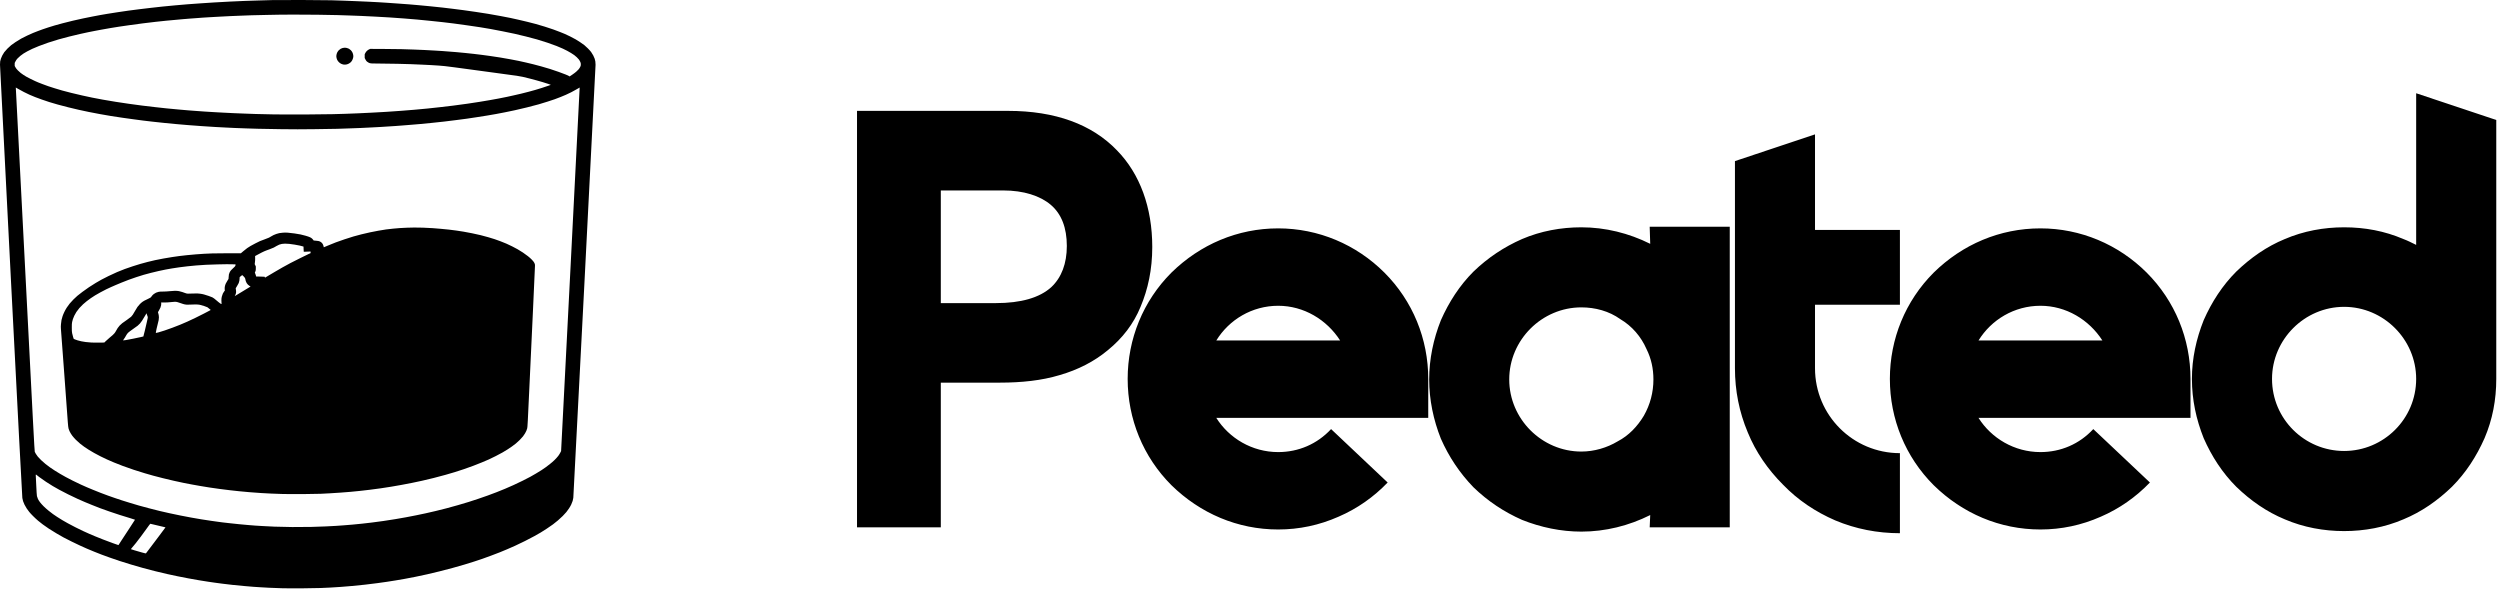 <svg viewBox="0 0 563 133" fill="currentColor" xmlns="http://www.w3.org/2000/svg">
  <path
    d="M544.12 21V55.15C543.16 54.67 542.2 54.19 541.24 53.83C537.03 52.03 532.58 51.19 527.89 51.19C523.32 51.19 518.76 52.03 514.55 53.83C510.46 55.51 506.85 58.04 503.61 61.16C500.48 64.29 498.07 68.02 496.27 72.11C494.59 76.32 493.62 80.76 493.62 85.33C493.62 90.02 494.59 94.47 496.27 98.68C498.07 102.77 500.48 106.49 503.61 109.62C506.85 112.75 510.46 115.27 514.55 116.96C518.76 118.76 523.32 119.6 527.89 119.6C532.46 119.6 537.03 118.76 541.24 116.96C545.33 115.27 548.94 112.75 552.18 109.62C555.31 106.49 557.71 102.77 559.52 98.68C561.32 94.47 562.16 90.02 562.16 85.33V27.02L544.12 21ZM193 24.97V118.76H211.87V86.17H225.22C230.03 86.17 234.6 85.69 238.57 84.49C242.78 83.29 246.5 81.36 249.51 78.84C252.76 76.19 255.28 72.95 256.85 69.1C258.53 65.13 259.49 60.68 259.49 55.63C259.49 46.73 256.72 39.16 251.55 33.87C245.9 27.98 237.61 24.97 227.03 24.97H193ZM408.74 30.26L390.71 36.28V82.93C390.71 87.98 391.67 92.79 393.59 97.36C395.4 101.81 398.16 105.77 401.53 109.14C404.89 112.63 408.86 115.27 413.31 117.2C417.88 119.12 422.81 120.08 427.86 120.08V102.05C417.28 102.05 408.74 93.51 408.74 82.93V68.62H427.86V51.78H408.74V30.26ZM211.87 42.89H225.94C230.51 42.89 234.24 44.09 236.64 46.13C239.05 48.18 240.25 51.3 240.25 55.39C240.25 59.36 239.05 62.49 236.77 64.65C234.12 67.06 229.91 68.26 224.26 68.26H211.87V42.89ZM371.51 51.06L371.63 54.91C366.82 52.51 361.53 51.19 356.12 51.19C351.55 51.19 346.98 52.03 342.77 53.83C338.68 55.63 335.07 58.04 331.83 61.16C328.7 64.29 326.3 68.02 324.49 72.11C322.81 76.32 321.85 80.88 321.85 85.45C321.85 90.02 322.81 94.59 324.49 98.8C326.3 102.89 328.7 106.5 331.83 109.74C335.07 112.87 338.68 115.27 342.77 117.08C346.98 118.76 351.55 119.72 356.12 119.72C361.53 119.72 366.82 118.4 371.63 115.99L371.51 118.76H389.54V51.06H371.51ZM287.85 51.43C278.72 51.43 270.3 55.03 263.8 61.4C257.43 67.78 253.95 76.32 253.95 85.33C253.95 94.35 257.43 102.89 263.8 109.26C270.3 115.63 278.72 119.24 287.85 119.24C292.54 119.24 297.11 118.28 301.44 116.36C305.65 114.55 309.38 111.91 312.5 108.66L299.76 96.63C296.63 100 292.42 101.81 287.85 101.81C281.96 101.81 276.79 98.68 273.91 94.11H321.64V85.33C321.64 76.32 318.15 67.78 311.78 61.4C305.41 55.03 296.87 51.43 287.85 51.43ZM459.51 51.43C450.37 51.43 441.95 55.03 435.46 61.4C429.09 67.78 425.6 76.32 425.6 85.33C425.6 94.35 429.09 102.89 435.46 109.26C441.95 115.63 450.37 119.24 459.51 119.24C464.2 119.24 468.77 118.28 473.1 116.36C477.3 114.55 481.03 111.91 484.16 108.66L471.41 96.63C468.29 100 464.08 101.81 459.51 101.81C453.62 101.81 448.45 98.68 445.56 94.11H493.3V85.33C493.3 76.32 489.81 67.78 483.44 61.4C477.06 55.03 468.53 51.43 459.51 51.43ZM287.85 68.86C293.62 68.86 298.79 71.99 301.8 76.68H273.91C276.79 71.99 281.96 68.86 287.85 68.86ZM459.51 68.86C465.28 68.86 470.45 71.99 473.46 76.68H445.56C448.45 71.99 453.62 68.86 459.51 68.86ZM527.89 69.1C536.79 69.1 544.12 76.44 544.12 85.33C544.12 94.35 536.79 101.56 527.89 101.56C518.99 101.56 511.66 94.35 511.66 85.33C511.66 76.44 518.99 69.1 527.89 69.1ZM356.12 69.22C359.24 69.22 362.37 70.06 364.89 71.87C367.54 73.43 369.58 75.83 370.79 78.6C371.87 80.76 372.35 83.05 372.35 85.45C372.35 88.34 371.63 91.1 370.19 93.63C368.74 96.03 366.82 98.08 364.29 99.4C361.89 100.84 359 101.69 356.12 101.69C347.22 101.69 339.88 94.35 339.88 85.45C339.88 76.56 347.22 69.22 356.12 69.22Z" />
  <path
    d="M68.02 0C65.19 0 62.15 -1.09859e-05 61.28 0.02C60.41 0.04 59 0.08 58.16 0.11C57.31 0.13 55.9 0.18 55.03 0.21C54.16 0.25 52.66 0.31 51.71 0.36C50.76 0.41 49.2 0.49 48.25 0.55C47.3 0.6 45.87 0.7 45.06 0.76C44.26 0.81 43.01 0.91 42.29 0.96C41.57 1.02 40.26 1.13 39.39 1.21C38.52 1.29 37.25 1.41 36.58 1.48C35.9 1.55 34.76 1.68 34.05 1.76C33.34 1.84 32.16 1.98 31.44 2.07C30.71 2.16 29.56 2.31 28.89 2.4C28.22 2.49 27.12 2.65 26.44 2.76C25.77 2.86 24.76 3.02 24.21 3.11C23.66 3.2 22.95 3.33 22.63 3.38C22.31 3.44 21.55 3.58 20.94 3.7C20.33 3.81 19.34 4.01 18.75 4.14C18.15 4.26 17.1 4.5 16.42 4.66C15.73 4.82 14.69 5.08 14.1 5.24C13.51 5.4 12.71 5.62 12.32 5.73C11.93 5.85 11.29 6.05 10.89 6.17C10.49 6.3 9.92 6.49 9.64 6.59C9.35 6.69 8.87 6.86 8.57 6.98C8.28 7.09 7.77 7.29 7.45 7.42C7.13 7.56 6.54 7.82 6.13 8.01C5.73 8.19 5.12 8.5 4.78 8.69C4.44 8.88 3.86 9.23 3.51 9.47C3.15 9.71 2.7 10.03 2.51 10.18C2.31 10.34 1.94 10.68 1.67 10.95C1.41 11.22 1.09 11.58 0.95 11.77C0.82 11.95 0.62 12.28 0.51 12.5C0.4 12.71 0.26 13.04 0.2 13.22C0.14 13.4 0.07 13.68 0.04 13.83C0.02 13.98 0 14.3 0 14.56C0 14.81 1.12 36.78 2.48 63.39C4.03 93.6 4.99 111.91 5.03 112.15C5.06 112.37 5.14 112.7 5.2 112.88C5.26 113.07 5.4 113.41 5.51 113.63C5.62 113.86 5.84 114.25 6 114.49C6.16 114.73 6.42 115.09 6.58 115.28C6.73 115.48 7.13 115.9 7.45 116.22C7.77 116.55 8.28 117.01 8.57 117.26C8.87 117.51 9.34 117.88 9.62 118.09C9.89 118.29 10.52 118.73 11.01 119.06C11.51 119.38 12.3 119.88 12.77 120.15C13.24 120.43 13.94 120.82 14.33 121.04C14.72 121.25 15.54 121.67 16.16 121.97C16.78 122.28 17.63 122.68 18.04 122.87C18.45 123.06 19.14 123.36 19.56 123.55C19.99 123.73 20.72 124.04 21.19 124.23C21.66 124.42 22.41 124.71 22.86 124.89C23.31 125.06 24.12 125.36 24.67 125.55C25.22 125.75 26.24 126.1 26.94 126.33C27.64 126.56 28.81 126.93 29.54 127.14C30.27 127.36 31.45 127.7 32.17 127.9C32.88 128.09 34.14 128.42 34.95 128.63C35.76 128.83 36.97 129.12 37.64 129.27C38.3 129.42 39.35 129.64 39.97 129.77C40.58 129.9 41.64 130.11 42.32 130.23C43 130.36 44.11 130.56 44.79 130.67C45.47 130.78 46.4 130.93 46.86 131C47.32 131.07 47.97 131.16 48.3 131.21C48.63 131.26 49.4 131.36 50.02 131.44C50.64 131.52 51.67 131.64 52.3 131.71C52.93 131.78 54.07 131.89 54.84 131.96C55.61 132.03 56.62 132.11 57.09 132.15C57.56 132.18 58.26 132.23 58.63 132.25C59.01 132.28 59.89 132.32 60.57 132.36C61.26 132.39 62.57 132.44 63.49 132.47C64.55 132.5 66.27 132.51 68.18 132.49C69.85 132.48 71.65 132.45 72.19 132.42C72.73 132.4 73.71 132.35 74.38 132.32C75.04 132.28 76.11 132.21 76.75 132.17C77.4 132.12 78.54 132.03 79.3 131.96C80.05 131.89 81.35 131.76 82.17 131.67C83 131.58 84.24 131.43 84.93 131.33C85.62 131.24 86.61 131.1 87.14 131.02C87.66 130.94 88.55 130.8 89.1 130.71C89.65 130.62 90.57 130.46 91.14 130.36C91.71 130.25 92.79 130.05 93.54 129.9C94.28 129.75 95.48 129.49 96.21 129.33C96.93 129.17 98.2 128.87 99.02 128.66C99.85 128.46 101.14 128.12 101.89 127.91C102.65 127.71 103.85 127.36 104.56 127.15C105.28 126.93 106.27 126.62 106.78 126.46C107.28 126.3 108.11 126.02 108.61 125.85C109.12 125.67 110.01 125.35 110.59 125.13C111.18 124.92 112.07 124.57 112.58 124.37C113.08 124.17 113.83 123.86 114.24 123.68C114.66 123.51 115.43 123.16 115.97 122.92C116.51 122.68 117.53 122.19 118.22 121.84C118.92 121.49 119.87 121 120.33 120.74C120.79 120.49 121.44 120.12 121.77 119.92C122.1 119.72 122.73 119.32 123.17 119.03C123.61 118.74 124.22 118.31 124.53 118.09C124.83 117.86 125.33 117.47 125.62 117.22C125.92 116.97 126.41 116.52 126.71 116.22C127.01 115.92 127.38 115.52 127.54 115.32C127.69 115.13 127.96 114.76 128.13 114.51C128.3 114.26 128.53 113.86 128.64 113.62C128.76 113.37 128.9 113.01 128.96 112.81C129.02 112.61 129.08 112.29 129.11 112.1C129.13 111.91 130.27 90 131.63 63.41C133 36.81 134.12 14.84 134.12 14.58C134.12 14.31 134.1 13.98 134.07 13.83C134.04 13.68 133.97 13.41 133.92 13.22C133.86 13.04 133.72 12.71 133.6 12.49C133.49 12.27 133.27 11.92 133.12 11.71C132.97 11.51 132.64 11.15 132.4 10.91C132.16 10.66 131.8 10.34 131.61 10.18C131.41 10.03 131.01 9.74 130.71 9.54C130.41 9.33 129.94 9.03 129.65 8.87C129.36 8.7 128.79 8.4 128.38 8.2C127.97 8 127.43 7.75 127.19 7.64C126.95 7.54 126.47 7.34 126.13 7.21C125.78 7.07 125.1 6.81 124.62 6.64C124.13 6.46 123.25 6.17 122.65 5.99C122.05 5.8 121.15 5.54 120.65 5.4C120.15 5.27 119.29 5.04 118.74 4.91C118.19 4.77 117.32 4.56 116.79 4.45C116.27 4.33 115.43 4.15 114.94 4.04C114.44 3.94 113.45 3.75 112.72 3.61C112 3.48 110.73 3.25 109.9 3.11C109.08 2.98 107.83 2.78 107.13 2.68C106.43 2.57 105.23 2.4 104.46 2.3C103.69 2.2 102.61 2.05 102.04 1.99C101.48 1.92 100.43 1.8 99.71 1.71C98.99 1.63 97.74 1.5 96.94 1.42C96.13 1.34 94.95 1.23 94.31 1.17C93.67 1.11 92.68 1.03 92.12 0.98C91.56 0.94 90.45 0.85 89.66 0.8C88.87 0.74 87.78 0.67 87.24 0.63C86.7 0.6 85.78 0.54 85.2 0.5C84.61 0.47 83.58 0.41 82.9 0.38C82.23 0.34 81 0.29 80.17 0.26C79.35 0.22 78.09 0.17 77.38 0.15C76.67 0.12 75.43 0.09 74.63 0.06C73.82 0.04 70.85 0.01 68.02 0ZM66.51 3.29H66.52C67.7 3.28 69.97 3.3 71.56 3.32C73.16 3.34 75.16 3.38 76 3.4C76.85 3.42 78.08 3.46 78.73 3.49C79.39 3.51 80.59 3.56 81.4 3.59C82.22 3.62 83.59 3.69 84.45 3.74C85.31 3.78 86.73 3.87 87.62 3.92C88.5 3.98 89.96 4.09 90.87 4.15C91.78 4.22 93.15 4.34 93.91 4.4C94.68 4.47 96.05 4.6 96.96 4.7C97.86 4.79 99.09 4.92 99.69 4.99C100.29 5.06 101.37 5.19 102.11 5.28C102.84 5.37 104.22 5.56 105.17 5.7C106.12 5.83 107.44 6.03 108.09 6.13C108.75 6.24 109.82 6.42 110.47 6.53C111.12 6.65 112.32 6.87 113.14 7.04C113.95 7.2 115.17 7.45 115.85 7.6C116.52 7.75 117.7 8.03 118.45 8.22C119.21 8.41 120.33 8.71 120.94 8.88C121.54 9.06 122.59 9.39 123.27 9.61C123.95 9.84 124.88 10.18 125.35 10.36C125.81 10.55 126.44 10.81 126.74 10.95C127.05 11.09 127.49 11.31 127.73 11.44C127.97 11.57 128.36 11.79 128.59 11.93C128.82 12.07 129.14 12.28 129.32 12.41C129.49 12.54 129.75 12.75 129.89 12.89C130.04 13.02 130.24 13.24 130.34 13.37C130.45 13.51 130.59 13.74 130.66 13.9C130.78 14.14 130.8 14.23 130.8 14.49C130.8 14.76 130.78 14.85 130.66 15.08C130.59 15.23 130.42 15.47 130.3 15.62C130.17 15.77 129.93 16.01 129.76 16.15C129.6 16.3 129.19 16.6 128.87 16.82L128.27 17.22L128.15 17.13C128.08 17.08 127.75 16.93 127.41 16.79C127.06 16.65 126.34 16.38 125.81 16.19C125.27 15.99 124.38 15.69 123.83 15.52C123.28 15.35 122.39 15.09 121.85 14.94C121.31 14.79 120.5 14.57 120.04 14.46C119.58 14.34 118.87 14.17 118.45 14.08C118.04 13.98 117.31 13.82 116.83 13.72C116.35 13.62 115.49 13.45 114.93 13.35C114.37 13.25 113.34 13.07 112.64 12.95C111.94 12.84 110.9 12.68 110.32 12.6C109.75 12.52 108.91 12.41 108.47 12.35C108.02 12.29 107.24 12.2 106.74 12.14C106.23 12.08 105.35 11.99 104.78 11.93C104.2 11.87 103.3 11.79 102.78 11.74C102.25 11.7 101.45 11.63 101 11.6C100.55 11.56 99.92 11.52 99.58 11.49C99.25 11.47 98.52 11.42 97.96 11.39C97.4 11.35 96.34 11.3 95.6 11.26C94.87 11.23 93.79 11.18 93.2 11.16C92.62 11.14 91.36 11.1 90.4 11.07C89.44 11.04 87.47 11.02 86.02 11.02L83.38 11.01L83.14 11.11C83 11.17 82.8 11.3 82.65 11.44C82.49 11.59 82.36 11.76 82.27 11.94L82.13 12.22V13.06L82.29 13.38C82.39 13.59 82.51 13.75 82.64 13.87C82.74 13.96 82.93 14.08 83.06 14.14C83.24 14.23 83.37 14.26 83.75 14.29C84.01 14.31 85.03 14.32 86.03 14.32C87.03 14.33 88.61 14.34 89.55 14.37C90.49 14.39 91.82 14.43 92.5 14.45C93.17 14.47 94.33 14.52 95.06 14.56C95.79 14.59 96.71 14.64 97.1 14.66C97.49 14.68 98.27 14.73 98.83 14.77C99.58 14.81 100.53 14.92 102.34 15.16C103.7 15.35 106.13 15.68 107.74 15.89C109.34 16.11 111.2 16.36 111.87 16.45C112.53 16.54 113.98 16.74 115.09 16.89C116.36 17.06 117.34 17.22 117.74 17.31C118.09 17.39 118.78 17.56 119.29 17.69C119.79 17.81 120.51 18 120.87 18.11C121.24 18.21 121.85 18.39 122.23 18.5C122.61 18.62 123.18 18.8 123.49 18.9C123.81 19 124.06 19.1 124.05 19.11C124.04 19.12 123.74 19.23 123.37 19.35C123.01 19.48 122.39 19.69 121.99 19.81C121.59 19.94 120.94 20.13 120.55 20.25C120.15 20.36 119.48 20.54 119.06 20.66C118.63 20.77 117.86 20.97 117.33 21.1C116.8 21.22 116.08 21.39 115.72 21.47C115.37 21.55 114.67 21.7 114.18 21.81C113.69 21.91 112.83 22.08 112.28 22.19C111.73 22.29 110.81 22.46 110.24 22.56C109.66 22.66 108.67 22.83 108.03 22.93C107.39 23.04 106.15 23.23 105.28 23.35C104.41 23.48 102.94 23.67 102.02 23.79C101.11 23.9 99.77 24.06 99.04 24.14C98.32 24.23 97.07 24.36 96.27 24.44C95.47 24.52 94.16 24.64 93.37 24.71C92.58 24.78 91.18 24.89 90.26 24.96C89.35 25.03 87.86 25.13 86.95 25.19C86.04 25.24 84.59 25.33 83.72 25.37C82.85 25.42 81.45 25.49 80.61 25.52C79.77 25.56 78.49 25.6 77.75 25.63C77.02 25.65 75.75 25.69 74.94 25.71C74.13 25.74 71.38 25.77 68.83 25.78C65.93 25.79 63.22 25.79 61.55 25.76C60.1 25.73 58.3 25.69 57.55 25.67C56.81 25.65 55.69 25.61 55.07 25.58C54.45 25.56 53.32 25.51 52.55 25.48C51.78 25.44 50.79 25.4 50.36 25.37C49.92 25.35 49.09 25.31 48.5 25.27C47.92 25.24 46.88 25.17 46.19 25.13C45.5 25.08 44.56 25.01 44.1 24.98C43.64 24.94 42.92 24.89 42.5 24.86C42.07 24.82 41.09 24.74 40.31 24.67C39.53 24.6 38.24 24.48 37.45 24.4C36.66 24.32 35.43 24.18 34.72 24.1C34.01 24.02 32.76 23.87 31.95 23.77C31.14 23.67 29.81 23.49 28.99 23.37C28.17 23.26 26.85 23.06 26.06 22.93C25.27 22.8 23.97 22.58 23.16 22.44C22.36 22.29 21.27 22.08 20.74 21.98C20.22 21.87 19.23 21.66 18.56 21.51C17.88 21.36 16.77 21.1 16.1 20.93C15.42 20.76 14.49 20.52 14.03 20.39C13.58 20.26 12.82 20.04 12.35 19.89C11.87 19.75 11.21 19.53 10.86 19.41C10.52 19.29 9.93 19.08 9.55 18.93C9.17 18.79 8.74 18.62 8.6 18.56C8.45 18.5 8.14 18.36 7.91 18.26C7.67 18.16 7.21 17.93 6.87 17.76C6.52 17.59 6.08 17.36 5.88 17.24C5.69 17.12 5.39 16.93 5.21 16.82C5.04 16.7 4.79 16.52 4.65 16.42C4.51 16.31 4.23 16.06 4.02 15.85C3.76 15.58 3.6 15.38 3.48 15.16L3.31 14.85V14.17L3.49 13.82C3.6 13.6 3.76 13.36 3.94 13.17C4.09 13.01 4.38 12.74 4.58 12.58C4.78 12.42 5.1 12.19 5.29 12.06C5.49 11.94 5.86 11.72 6.11 11.58C6.37 11.44 6.87 11.18 7.24 11.01C7.6 10.85 8.29 10.55 8.76 10.37C9.23 10.18 10.17 9.84 10.84 9.61C11.52 9.38 12.57 9.06 13.18 8.88C13.78 8.71 14.86 8.42 15.57 8.24C16.29 8.06 17.37 7.8 17.99 7.66C18.61 7.52 19.44 7.34 19.83 7.26C20.22 7.18 20.87 7.05 21.29 6.97C21.7 6.89 22.39 6.76 22.83 6.68C23.27 6.6 24.18 6.44 24.87 6.32C25.56 6.21 26.42 6.07 26.79 6.01C27.16 5.95 28.18 5.8 29.06 5.68C29.95 5.55 31.34 5.36 32.17 5.26C33 5.16 34.27 5 35.01 4.92C35.74 4.84 36.8 4.73 37.36 4.67C37.92 4.62 38.9 4.52 39.53 4.47C40.16 4.41 40.89 4.34 41.16 4.32C41.42 4.3 42.13 4.24 42.74 4.19C43.35 4.15 44.09 4.09 44.39 4.07C44.69 4.05 45.21 4.01 45.56 3.98C45.9 3.96 46.62 3.92 47.16 3.88C47.7 3.85 48.67 3.79 49.31 3.76C49.95 3.72 51.08 3.67 51.81 3.63C52.54 3.6 53.64 3.55 54.25 3.53C54.86 3.5 55.95 3.46 56.67 3.44C57.39 3.42 58.96 3.38 60.15 3.36C61.34 3.33 62.78 3.31 63.34 3.3C63.9 3.3 65.33 3.29 66.51 3.29ZM77.63 10.74C77.49 10.75 77.28 10.78 77.16 10.81C77.03 10.84 76.84 10.92 76.73 10.98C76.62 11.04 76.43 11.19 76.3 11.31C76.18 11.44 76.02 11.66 75.95 11.8C75.88 11.94 75.8 12.19 75.77 12.36C75.73 12.58 75.73 12.73 75.77 12.94C75.79 13.09 75.87 13.33 75.94 13.48C76.02 13.65 76.16 13.84 76.31 13.99C76.46 14.14 76.65 14.28 76.82 14.36C76.98 14.44 77.22 14.51 77.39 14.54C77.58 14.56 77.77 14.56 77.95 14.53C78.09 14.51 78.33 14.44 78.46 14.37C78.6 14.31 78.82 14.16 78.96 14.04C79.12 13.89 79.24 13.73 79.34 13.52C79.43 13.35 79.51 13.09 79.54 12.94C79.58 12.73 79.58 12.59 79.54 12.36C79.51 12.19 79.43 11.94 79.36 11.8C79.29 11.66 79.14 11.44 79.02 11.32C78.89 11.2 78.7 11.04 78.59 10.98C78.47 10.92 78.27 10.84 78.13 10.81C78 10.77 77.77 10.74 77.63 10.75V10.74ZM3.56 19.71C3.57 19.71 3.82 19.86 4.13 20.04C4.44 20.22 5 20.53 5.38 20.72C5.76 20.92 6.33 21.19 6.64 21.33C6.96 21.46 7.53 21.7 7.91 21.86C8.3 22.01 8.98 22.26 9.43 22.42C9.87 22.58 10.62 22.83 11.09 22.98C11.57 23.13 12.42 23.38 12.99 23.54C13.57 23.7 14.63 23.98 15.35 24.16C16.07 24.34 17.13 24.6 17.7 24.72C18.28 24.85 19.31 25.07 19.99 25.21C20.67 25.35 21.8 25.56 22.49 25.69C23.18 25.82 24.32 26.01 25.02 26.13C25.72 26.24 26.88 26.42 27.59 26.52C28.3 26.63 29.43 26.78 30.11 26.87C30.79 26.97 31.74 27.09 32.22 27.15C32.7 27.21 33.66 27.32 34.34 27.4C35.03 27.48 36.25 27.61 37.05 27.69C37.86 27.77 39.02 27.88 39.64 27.94C40.26 28 41.47 28.1 42.33 28.17C43.19 28.24 44.58 28.34 45.42 28.4C46.25 28.46 47.58 28.54 48.36 28.59C49.14 28.63 50.15 28.69 50.61 28.71C51.07 28.74 52.08 28.78 52.86 28.82C53.64 28.85 54.84 28.9 55.53 28.92C56.22 28.95 57.4 28.98 58.15 29C58.91 29.03 61.22 29.07 63.28 29.09C66.2 29.13 67.87 29.13 70.77 29.09C72.82 29.07 75.12 29.03 75.88 29.01C76.63 28.98 77.83 28.95 78.53 28.92C79.23 28.9 80.45 28.85 81.24 28.82C82.03 28.78 83.21 28.73 83.86 28.69C84.52 28.66 85.37 28.61 85.76 28.59C86.15 28.56 86.91 28.52 87.45 28.48C87.99 28.45 88.7 28.4 89.03 28.38C89.37 28.36 90.25 28.29 90.99 28.23C91.74 28.18 92.68 28.1 93.08 28.06C93.48 28.03 94.22 27.96 94.72 27.92C95.23 27.87 96.3 27.77 97.1 27.69C97.9 27.61 99.21 27.47 100 27.38C100.79 27.29 102.03 27.14 102.75 27.04C103.47 26.95 104.54 26.81 105.11 26.73C105.68 26.65 106.7 26.5 107.38 26.39C108.06 26.29 109.11 26.12 109.72 26.02C110.32 25.92 111.23 25.76 111.74 25.67C112.24 25.57 113.14 25.4 113.72 25.29C114.31 25.17 115.3 24.97 115.93 24.83C116.56 24.69 117.79 24.4 118.66 24.19C119.53 23.97 120.73 23.66 121.33 23.49C121.93 23.32 122.81 23.05 123.29 22.89C123.77 22.74 124.5 22.49 124.92 22.35C125.33 22.2 125.94 21.96 126.28 21.83C126.62 21.69 127.14 21.48 127.43 21.35C127.72 21.22 128.27 20.96 128.65 20.77C129.03 20.57 129.61 20.26 129.94 20.06C130.27 19.86 130.54 19.71 130.54 19.71C130.55 19.72 129.61 38.15 128.46 60.66L126.36 101.58L126.19 101.92C126.1 102.11 125.89 102.44 125.72 102.67C125.55 102.9 125.17 103.31 124.89 103.59C124.61 103.86 124.15 104.27 123.87 104.48C123.6 104.7 123.17 105.03 122.92 105.21C122.66 105.39 122.23 105.69 121.94 105.88C121.65 106.07 121.09 106.41 120.7 106.64C120.32 106.87 119.73 107.2 119.41 107.38C119.09 107.55 118.33 107.95 117.72 108.25C117.12 108.55 116.18 109 115.64 109.24C115.1 109.49 114.24 109.87 113.72 110.08C113.2 110.3 112.36 110.64 111.84 110.84C111.33 111.04 110.43 111.38 109.84 111.59C109.26 111.8 108.3 112.14 107.71 112.33C107.13 112.53 106.16 112.84 105.57 113.03C104.97 113.22 103.87 113.55 103.12 113.76C102.37 113.98 101.17 114.31 100.47 114.49C99.76 114.67 98.68 114.94 98.06 115.09C97.44 115.24 96.47 115.46 95.89 115.59C95.32 115.72 94.33 115.92 93.7 116.05C93.07 116.18 92.05 116.38 91.43 116.49C90.81 116.61 89.73 116.79 89.03 116.91C88.33 117.02 87.11 117.21 86.32 117.33C85.53 117.44 84.35 117.6 83.7 117.68C83.04 117.76 82.07 117.87 81.53 117.93C80.99 117.98 80.03 118.08 79.4 118.14C78.77 118.19 77.89 118.27 77.44 118.3C76.99 118.34 76.18 118.39 75.63 118.43C75.08 118.46 74.04 118.52 73.31 118.55C72.59 118.59 71.16 118.64 70.12 118.66C68.98 118.69 67.29 118.7 65.81 118.69C64.47 118.67 62.67 118.63 61.82 118.6C60.98 118.56 59.8 118.51 59.22 118.47C58.63 118.44 57.88 118.39 57.55 118.37C57.22 118.34 56.49 118.29 55.92 118.24C55.36 118.19 54.42 118.11 53.84 118.05C53.25 118 52.28 117.89 51.67 117.82C51.06 117.76 50.35 117.67 50.09 117.64C49.82 117.6 49.39 117.55 49.13 117.51C48.86 117.48 48.19 117.38 47.62 117.3C47.06 117.22 46.03 117.06 45.33 116.95C44.63 116.83 43.59 116.66 43.02 116.55C42.44 116.45 41.36 116.24 40.62 116.09C39.87 115.94 38.76 115.71 38.14 115.57C37.52 115.43 36.53 115.21 35.95 115.07C35.36 114.93 34.29 114.66 33.55 114.46C32.82 114.27 31.79 113.99 31.26 113.84C30.73 113.69 29.84 113.42 29.28 113.25C28.72 113.08 27.88 112.82 27.42 112.67C26.96 112.52 26.26 112.29 25.86 112.15C25.46 112.01 24.77 111.77 24.32 111.61C23.88 111.45 23.11 111.16 22.61 110.97C22.12 110.78 21.34 110.47 20.89 110.28C20.43 110.1 19.84 109.85 19.57 109.73C19.3 109.62 18.69 109.34 18.2 109.12C17.72 108.9 16.91 108.51 16.39 108.25C15.88 107.99 15.16 107.62 14.81 107.43C14.45 107.24 13.88 106.91 13.54 106.71C13.19 106.51 12.65 106.18 12.33 105.97C12 105.77 11.52 105.44 11.24 105.24C10.97 105.05 10.52 104.71 10.25 104.49C9.98 104.28 9.54 103.89 9.27 103.63C9.01 103.38 8.67 103.01 8.51 102.83C8.36 102.64 8.16 102.36 8.07 102.2C7.98 102.05 7.87 101.84 7.83 101.75C7.77 101.61 7.48 96.01 5.68 60.88C4.53 38.5 3.58 20.08 3.57 19.95C3.56 19.81 3.56 19.71 3.56 19.71ZM93.27 51.24C92.86 51.24 92.12 51.26 91.64 51.28C91.16 51.29 90.45 51.33 90.06 51.36C89.67 51.38 88.98 51.44 88.54 51.49C88.09 51.53 87.38 51.61 86.95 51.67C86.53 51.73 85.76 51.85 85.24 51.95C84.73 52.04 83.87 52.2 83.34 52.32C82.81 52.43 81.94 52.64 81.4 52.77C80.86 52.91 80.06 53.13 79.61 53.25C79.16 53.38 78.25 53.67 77.57 53.9C76.89 54.12 76.01 54.44 75.61 54.59C75.21 54.75 74.44 55.06 73.9 55.28L72.92 55.69L72.85 55.39C72.81 55.23 72.71 55 72.64 54.89C72.57 54.78 72.43 54.63 72.34 54.56C72.24 54.49 72.1 54.41 72.02 54.37C71.94 54.34 71.79 54.3 71.69 54.27C71.59 54.25 71.31 54.21 71.07 54.2L70.63 54.16L70.57 54.06C70.53 54.01 70.43 53.88 70.34 53.79C70.24 53.67 70.05 53.55 69.84 53.44C69.65 53.35 69.2 53.19 68.83 53.09C68.47 52.98 67.95 52.85 67.69 52.8C67.42 52.74 66.8 52.64 66.31 52.57C65.82 52.5 65.15 52.42 64.82 52.4C64.42 52.37 64.07 52.37 63.72 52.4C63.43 52.42 63.06 52.47 62.89 52.5C62.72 52.54 62.42 52.62 62.22 52.69C62.01 52.76 61.74 52.87 61.6 52.94C61.46 53.01 61.22 53.14 61.08 53.23C60.93 53.32 60.7 53.45 60.57 53.52C60.43 53.59 60 53.76 59.6 53.9C59.21 54.04 58.73 54.22 58.54 54.3C58.35 54.38 57.89 54.61 57.51 54.81C57.13 55 56.65 55.27 56.43 55.39C56.21 55.52 55.86 55.74 55.66 55.88C55.45 56.03 55.05 56.34 54.77 56.59L54.25 57.03H51.55C50.07 57.03 48.39 57.05 47.82 57.07C47.24 57.09 46.42 57.13 45.98 57.15C45.54 57.18 44.7 57.24 44.11 57.28C43.51 57.33 42.58 57.41 42.04 57.47C41.5 57.53 40.76 57.61 40.39 57.66C40.03 57.7 39.29 57.81 38.77 57.89C38.24 57.97 37.35 58.12 36.8 58.22C36.25 58.32 35.4 58.49 34.92 58.59C34.45 58.7 33.69 58.88 33.24 58.99C32.79 59.1 32.06 59.3 31.62 59.43C31.17 59.56 30.4 59.79 29.91 59.96C29.41 60.12 28.61 60.4 28.11 60.58C27.62 60.77 26.84 61.07 26.38 61.27C25.92 61.46 25.05 61.87 24.45 62.16C23.84 62.46 23.12 62.82 22.84 62.98C22.56 63.13 21.99 63.46 21.57 63.71C21.15 63.96 20.47 64.4 20.04 64.68C19.62 64.96 18.95 65.44 18.56 65.73C18.16 66.03 17.65 66.43 17.42 66.62C17.2 66.81 16.79 67.19 16.53 67.45C16.26 67.72 15.88 68.13 15.69 68.37C15.5 68.61 15.21 69.01 15.05 69.25C14.89 69.49 14.64 69.93 14.5 70.23C14.35 70.52 14.17 70.97 14.09 71.21C14 71.46 13.9 71.84 13.85 72.07C13.81 72.29 13.75 72.72 13.73 73.02C13.69 73.4 13.69 73.72 13.72 74.08C13.75 74.37 14.09 78.96 14.48 84.28C14.87 89.6 15.22 94.46 15.27 95.08C15.33 95.87 15.38 96.3 15.44 96.52C15.48 96.69 15.62 97.02 15.73 97.25C15.85 97.48 16.09 97.88 16.28 98.13C16.47 98.38 16.84 98.8 17.1 99.06C17.37 99.32 17.79 99.71 18.04 99.91C18.29 100.11 18.71 100.42 18.96 100.61C19.22 100.79 19.68 101.09 19.99 101.29C20.29 101.48 20.84 101.81 21.21 102.01C21.58 102.22 22.22 102.56 22.64 102.77C23.06 102.98 23.72 103.29 24.1 103.47C24.48 103.64 25.19 103.95 25.67 104.15C26.16 104.35 27.04 104.7 27.63 104.92C28.23 105.14 29.35 105.54 30.13 105.8C30.91 106.06 32.03 106.41 32.62 106.58C33.2 106.75 34.07 107 34.54 107.13C35.01 107.26 35.98 107.51 36.7 107.69C37.43 107.87 38.52 108.13 39.14 108.27C39.76 108.41 40.74 108.62 41.31 108.74C41.88 108.85 42.75 109.02 43.23 109.11C43.71 109.2 44.55 109.35 45.08 109.44C45.62 109.54 46.55 109.69 47.15 109.78C47.74 109.87 48.79 110.02 49.46 110.11C50.14 110.2 51.18 110.33 51.78 110.4C52.37 110.47 53.33 110.58 53.9 110.63C54.48 110.69 55.5 110.78 56.18 110.84C56.85 110.9 58.02 110.98 58.76 111.03C59.51 111.07 60.51 111.13 60.99 111.15C61.47 111.18 62.56 111.22 63.41 111.24C64.39 111.27 66.11 111.28 68.12 111.27C69.87 111.25 71.71 111.22 72.23 111.2C72.75 111.18 73.7 111.13 74.34 111.09C74.98 111.06 76.02 110.99 76.65 110.94C77.28 110.9 78.31 110.81 78.95 110.76C79.58 110.7 80.53 110.61 81.07 110.55C81.61 110.49 82.59 110.38 83.24 110.3C83.89 110.22 85.01 110.07 85.73 109.97C86.44 109.86 87.5 109.7 88.06 109.61C88.63 109.52 89.67 109.34 90.36 109.21C91.06 109.09 92.14 108.88 92.76 108.75C93.38 108.63 94.4 108.41 95.02 108.27C95.64 108.13 96.81 107.85 97.63 107.65C98.44 107.45 99.64 107.13 100.3 106.94C100.95 106.76 101.91 106.48 102.42 106.32C102.94 106.16 103.84 105.87 104.42 105.67C105.01 105.47 105.97 105.13 106.55 104.91C107.14 104.69 108.01 104.35 108.5 104.14C108.99 103.94 109.69 103.64 110.05 103.48C110.41 103.32 111.12 102.97 111.64 102.71C112.15 102.45 112.85 102.08 113.18 101.89C113.51 101.7 114.02 101.39 114.3 101.21C114.58 101.03 115.02 100.74 115.28 100.55C115.53 100.37 115.94 100.06 116.18 99.87C116.42 99.67 116.82 99.31 117.06 99.06C117.3 98.82 117.62 98.46 117.78 98.27C117.93 98.07 118.14 97.76 118.24 97.59C118.35 97.41 118.48 97.15 118.54 97.01C118.6 96.87 118.69 96.61 118.73 96.44C118.8 96.17 118.86 95.01 119.2 87.6C119.42 82.91 119.8 74.8 120.04 69.58C120.28 64.36 120.48 59.96 120.48 59.8C120.48 59.54 120.46 59.46 120.33 59.2C120.22 58.98 120.06 58.78 119.78 58.49C119.56 58.26 119.17 57.9 118.9 57.7C118.63 57.49 118.12 57.12 117.77 56.88C117.41 56.65 116.87 56.31 116.56 56.13C116.26 55.96 115.71 55.67 115.35 55.49C114.99 55.31 114.4 55.03 114.04 54.87C113.67 54.71 113.07 54.46 112.7 54.33C112.33 54.19 111.74 53.98 111.39 53.86C111.03 53.74 110.38 53.54 109.95 53.42C109.51 53.29 108.74 53.08 108.24 52.96C107.74 52.83 106.86 52.64 106.3 52.53C105.74 52.41 104.87 52.25 104.38 52.17C103.89 52.09 103.16 51.98 102.76 51.92C102.35 51.87 101.61 51.77 101.11 51.71C100.6 51.66 99.79 51.57 99.29 51.53C98.8 51.48 97.97 51.41 97.44 51.38C96.91 51.34 95.93 51.3 95.25 51.27C94.57 51.25 93.68 51.23 93.27 51.24ZM64.18 54.87C64.4 54.86 64.83 54.89 65.13 54.92C65.43 54.96 65.98 55.03 66.36 55.09C66.74 55.14 67.24 55.24 67.48 55.3C67.72 55.36 68.01 55.44 68.13 55.47L68.35 55.53L68.37 56.12L68.41 56.7L69.17 56.67L69.94 56.64V56.82V57.01L69.49 57.21C69.24 57.33 68.42 57.72 67.67 58.1C66.91 58.47 65.9 58.99 65.41 59.24C64.93 59.5 64.12 59.94 63.6 60.23C63.08 60.52 62.27 60.99 61.79 61.28C61.31 61.56 60.64 61.96 60.31 62.16C59.98 62.37 59.7 62.53 59.68 62.53C59.66 62.53 59.64 62.49 59.64 62.44V62.34L59.32 62.31C59.14 62.3 58.7 62.28 58.34 62.28H57.69L57.62 62.02C57.59 61.87 57.52 61.67 57.47 61.58L57.39 61.41L57.5 61.15C57.6 60.92 57.61 60.83 57.61 60.45V60.01L57.49 59.75L57.36 59.49L57.41 59.06C57.45 58.83 57.47 58.42 57.46 58.15L57.45 57.66L57.82 57.46C58.03 57.34 58.51 57.09 58.89 56.89C59.27 56.7 59.72 56.49 59.91 56.43C60.09 56.36 60.5 56.22 60.8 56.1C61.11 55.99 61.5 55.83 61.66 55.75C61.82 55.67 62.11 55.51 62.29 55.39C62.48 55.28 62.75 55.14 62.89 55.09C63.03 55.03 63.29 54.96 63.46 54.93C63.64 54.9 63.96 54.87 64.18 54.87ZM51.07 59.5C51.46 59.49 52.07 59.5 52.42 59.52L53.05 59.54V59.64C53.05 59.7 53.02 59.8 52.99 59.88C52.96 59.96 52.77 60.16 52.56 60.34C52.36 60.52 52.11 60.77 52.01 60.88C51.91 61 51.77 61.21 51.71 61.35C51.64 61.48 51.57 61.69 51.55 61.8C51.53 61.92 51.5 62.19 51.49 62.42L51.46 62.82L51.23 63.19C51.1 63.39 50.93 63.69 50.85 63.85C50.78 64.01 50.68 64.28 50.65 64.45C50.6 64.67 50.59 64.87 50.6 65.11L50.63 65.46L50.48 65.63C50.4 65.73 50.27 65.94 50.19 66.1C50.12 66.26 50.01 66.56 49.96 66.77C49.89 67.05 49.86 67.26 49.86 67.64C49.86 67.92 49.87 68.21 49.89 68.29C49.92 68.41 49.91 68.45 49.86 68.47C49.81 68.49 49.61 68.36 49.26 68.08C48.97 67.86 48.67 67.6 48.59 67.52C48.51 67.43 48.34 67.29 48.21 67.21C48.09 67.12 47.91 67.01 47.82 66.96C47.72 66.92 47.35 66.77 46.98 66.64C46.62 66.51 46.15 66.36 45.93 66.31C45.72 66.25 45.33 66.17 45.05 66.14C44.65 66.08 44.39 66.07 43.56 66.1C43.01 66.12 42.45 66.13 42.31 66.13C42.15 66.13 41.95 66.09 41.75 66.01C41.58 65.95 41.26 65.84 41.04 65.76C40.82 65.69 40.48 65.6 40.29 65.56C40.07 65.52 39.72 65.49 39.39 65.49C39.09 65.49 38.53 65.53 38.14 65.58C37.69 65.63 37.17 65.66 36.71 65.66C36.2 65.66 35.9 65.68 35.69 65.73C35.52 65.77 35.28 65.85 35.14 65.91C35 65.97 34.79 66.1 34.66 66.2C34.53 66.29 34.34 66.48 34.23 66.61C34.12 66.74 34.02 66.88 34.01 66.92C33.99 66.97 33.74 67.12 33.33 67.31C32.97 67.48 32.6 67.66 32.51 67.71C32.42 67.76 32.24 67.87 32.12 67.95C31.99 68.03 31.73 68.26 31.53 68.45C31.34 68.65 31.08 68.95 30.96 69.12C30.85 69.29 30.59 69.71 30.4 70.04C30.21 70.37 29.99 70.75 29.9 70.88C29.81 71.01 29.64 71.21 29.53 71.33C29.42 71.44 28.99 71.76 28.58 72.04C28.17 72.31 27.69 72.65 27.52 72.79C27.34 72.93 27.08 73.17 26.94 73.32C26.8 73.48 26.61 73.73 26.5 73.88C26.4 74.03 26.24 74.31 26.13 74.51C26.03 74.7 25.87 74.95 25.77 75.06C25.67 75.18 25.5 75.36 25.38 75.46C25.27 75.57 24.95 75.84 24.67 76.06C24.4 76.29 24.02 76.63 23.83 76.81L23.49 77.14L22.35 77.16C21.68 77.17 20.91 77.16 20.48 77.13C20.08 77.1 19.54 77.05 19.27 77.02C19.01 76.98 18.58 76.91 18.31 76.86C18.05 76.8 17.67 76.71 17.48 76.65C17.28 76.59 17.01 76.49 16.86 76.43L16.6 76.31L16.46 75.88C16.38 75.64 16.28 75.25 16.24 75.02C16.18 74.7 16.17 74.41 16.17 73.75C16.17 73.1 16.18 72.81 16.24 72.53C16.28 72.33 16.36 72.03 16.42 71.85C16.48 71.67 16.62 71.33 16.73 71.1C16.84 70.86 17.05 70.49 17.2 70.26C17.35 70.04 17.65 69.64 17.87 69.38C18.09 69.13 18.47 68.74 18.7 68.53C18.93 68.32 19.31 68 19.53 67.83C19.75 67.65 20.16 67.34 20.45 67.15C20.73 66.96 21.16 66.67 21.4 66.53C21.64 66.38 22.18 66.07 22.59 65.85C23 65.62 23.61 65.31 23.93 65.15C24.26 65 24.72 64.78 24.96 64.67C25.19 64.57 25.66 64.36 26.01 64.21C26.35 64.06 26.98 63.8 27.4 63.63C27.83 63.46 28.55 63.18 29.01 63C29.47 62.83 30.23 62.57 30.7 62.41C31.17 62.25 31.91 62.02 32.35 61.89C32.78 61.77 33.5 61.57 33.95 61.46C34.4 61.34 35.19 61.15 35.7 61.04C36.22 60.92 36.94 60.77 37.31 60.7C37.67 60.63 38.31 60.52 38.72 60.45C39.14 60.38 39.88 60.27 40.37 60.2C40.87 60.13 41.7 60.03 42.23 59.97C42.76 59.92 43.64 59.83 44.19 59.78C44.74 59.74 45.74 59.67 46.42 59.63C47.1 59.6 48.26 59.55 49 59.54C49.75 59.52 50.68 59.5 51.07 59.5ZM54.55 61.95C54.57 61.95 54.73 62.1 54.9 62.28C55.17 62.58 55.22 62.64 55.24 62.82C55.25 62.92 55.3 63.13 55.34 63.28C55.39 63.43 55.48 63.64 55.55 63.75C55.62 63.86 55.75 64.03 55.85 64.12C55.95 64.22 56.12 64.35 56.23 64.41L56.43 64.53L56.13 64.71C55.96 64.81 55.21 65.27 54.47 65.72C53.72 66.18 53.05 66.58 52.98 66.62L52.86 66.7L53 66.42C53.09 66.24 53.14 66.05 53.16 65.88C53.18 65.72 53.16 65.47 53.13 65.26L53.08 64.92L53.37 64.44C53.54 64.18 53.71 63.87 53.76 63.74C53.81 63.62 53.87 63.37 53.91 63.2C53.94 63.03 53.96 62.78 53.96 62.65L53.97 62.42L54.24 62.18C54.39 62.05 54.53 61.95 54.55 61.95ZM39.37 67.96C39.57 67.96 39.8 67.98 39.98 68.04C40.14 68.08 40.49 68.2 40.77 68.3C41.04 68.41 41.44 68.52 41.64 68.56C41.96 68.62 42.13 68.63 42.73 68.6C43.12 68.58 43.71 68.56 44.04 68.56C44.42 68.57 44.78 68.59 45 68.64C45.2 68.68 45.64 68.8 45.98 68.92C46.32 69.04 46.66 69.16 46.72 69.2C46.78 69.24 46.97 69.39 47.14 69.54L47.46 69.8L47.16 69.97C46.99 70.06 46.43 70.35 45.9 70.63C45.38 70.9 44.51 71.33 43.96 71.6C43.42 71.86 42.62 72.24 42.17 72.44C41.72 72.64 41.02 72.94 40.61 73.11C40.19 73.28 39.38 73.6 38.81 73.81C38.24 74.03 37.45 74.3 37.06 74.43C36.67 74.55 36.07 74.74 35.73 74.84C35.39 74.93 35.11 75 35.09 74.99C35.08 74.97 35.09 74.85 35.13 74.7C35.17 74.56 35.23 74.26 35.26 74.04C35.3 73.82 35.41 73.38 35.5 73.05C35.59 72.72 35.69 72.29 35.73 72.09C35.76 71.89 35.78 71.6 35.79 71.45C35.79 71.3 35.77 71.07 35.74 70.95C35.72 70.83 35.67 70.63 35.63 70.51L35.57 70.3L35.8 69.91C35.93 69.69 36.08 69.41 36.13 69.27C36.19 69.13 36.26 68.87 36.29 68.69C36.31 68.51 36.32 68.31 36.31 68.25L36.28 68.12H37.04C37.53 68.12 38.04 68.09 38.43 68.04C38.78 68 39.2 67.96 39.37 67.96ZM33.01 70.54L33.06 70.77C33.09 70.9 33.16 71.08 33.2 71.17C33.28 71.32 33.29 71.4 33.27 71.6C33.26 71.74 33.17 72.13 33.08 72.48C32.98 72.82 32.87 73.32 32.82 73.59C32.78 73.85 32.68 74.26 32.61 74.5C32.54 74.74 32.44 75.12 32.39 75.35L32.29 75.77L31.71 75.91C31.4 75.98 30.63 76.15 30.01 76.27C29.39 76.4 28.63 76.54 28.31 76.59C27.99 76.64 27.73 76.67 27.71 76.66C27.7 76.65 27.79 76.51 27.91 76.34C28.04 76.18 28.24 75.86 28.36 75.62C28.52 75.33 28.67 75.11 28.84 74.94C28.98 74.8 29.45 74.45 29.91 74.13C30.37 73.82 30.86 73.47 31 73.35C31.15 73.23 31.39 73 31.53 72.84C31.66 72.68 31.87 72.41 31.98 72.24C32.09 72.07 32.28 71.78 32.38 71.58C32.49 71.39 32.68 71.07 32.8 70.88L33.01 70.54ZM8.09 106.86C8.11 106.86 8.14 106.88 8.16 106.9C8.17 106.92 8.48 107.17 8.85 107.44C9.22 107.72 9.9 108.2 10.36 108.5C10.82 108.8 11.51 109.24 11.88 109.46C12.26 109.68 12.92 110.06 13.36 110.3C13.8 110.54 14.71 111.01 15.37 111.34C16.04 111.67 17 112.13 17.51 112.36C18.02 112.59 18.75 112.91 19.13 113.07C19.52 113.23 20.22 113.52 20.69 113.71C21.16 113.91 21.99 114.23 22.54 114.44C23.09 114.64 24.04 114.98 24.64 115.19C25.24 115.4 26.31 115.75 27.01 115.98C27.72 116.21 28.77 116.53 29.35 116.7C29.93 116.87 30.4 117.02 30.4 117.04C30.4 117.05 29.88 117.86 29.24 118.83C28.61 119.8 27.77 121.08 27.38 121.67L26.68 122.75L26.57 122.72C26.51 122.71 25.97 122.52 25.36 122.3C24.75 122.08 23.75 121.7 23.13 121.46C22.51 121.22 21.76 120.92 21.46 120.79C21.16 120.67 20.58 120.42 20.16 120.24C19.74 120.06 19.09 119.77 18.72 119.59C18.34 119.42 17.56 119.03 16.98 118.74C16.39 118.44 15.62 118.04 15.27 117.84C14.91 117.64 14.37 117.33 14.06 117.15C13.75 116.96 13.22 116.63 12.89 116.42C12.56 116.2 12.12 115.91 11.93 115.77C11.73 115.63 11.3 115.3 10.97 115.03C10.64 114.77 10.12 114.31 9.82 114.01C9.52 113.71 9.15 113.3 9 113.09C8.84 112.88 8.64 112.56 8.55 112.38C8.46 112.19 8.36 111.9 8.32 111.73C8.28 111.54 8.22 110.58 8.16 109.28C8.1 108.09 8.05 107.07 8.05 106.99C8.05 106.92 8.07 106.86 8.09 106.86ZM33.85 117.95C33.87 117.95 34.43 118.08 35.08 118.24C35.73 118.39 36.49 118.58 36.77 118.64L37.27 118.76L35.78 120.76C34.95 121.86 33.98 123.17 33.6 123.65C33.23 124.14 32.91 124.57 32.88 124.6C32.84 124.65 32.69 124.62 31.94 124.41C31.45 124.27 30.7 124.05 30.28 123.93C29.85 123.8 29.49 123.68 29.47 123.67C29.45 123.66 29.55 123.54 29.69 123.39C29.82 123.25 30.2 122.79 30.53 122.38C30.86 121.97 31.4 121.27 31.73 120.82C32.07 120.37 32.67 119.54 33.07 118.98C33.47 118.41 33.82 117.95 33.85 117.95Z"
  />
</svg>
